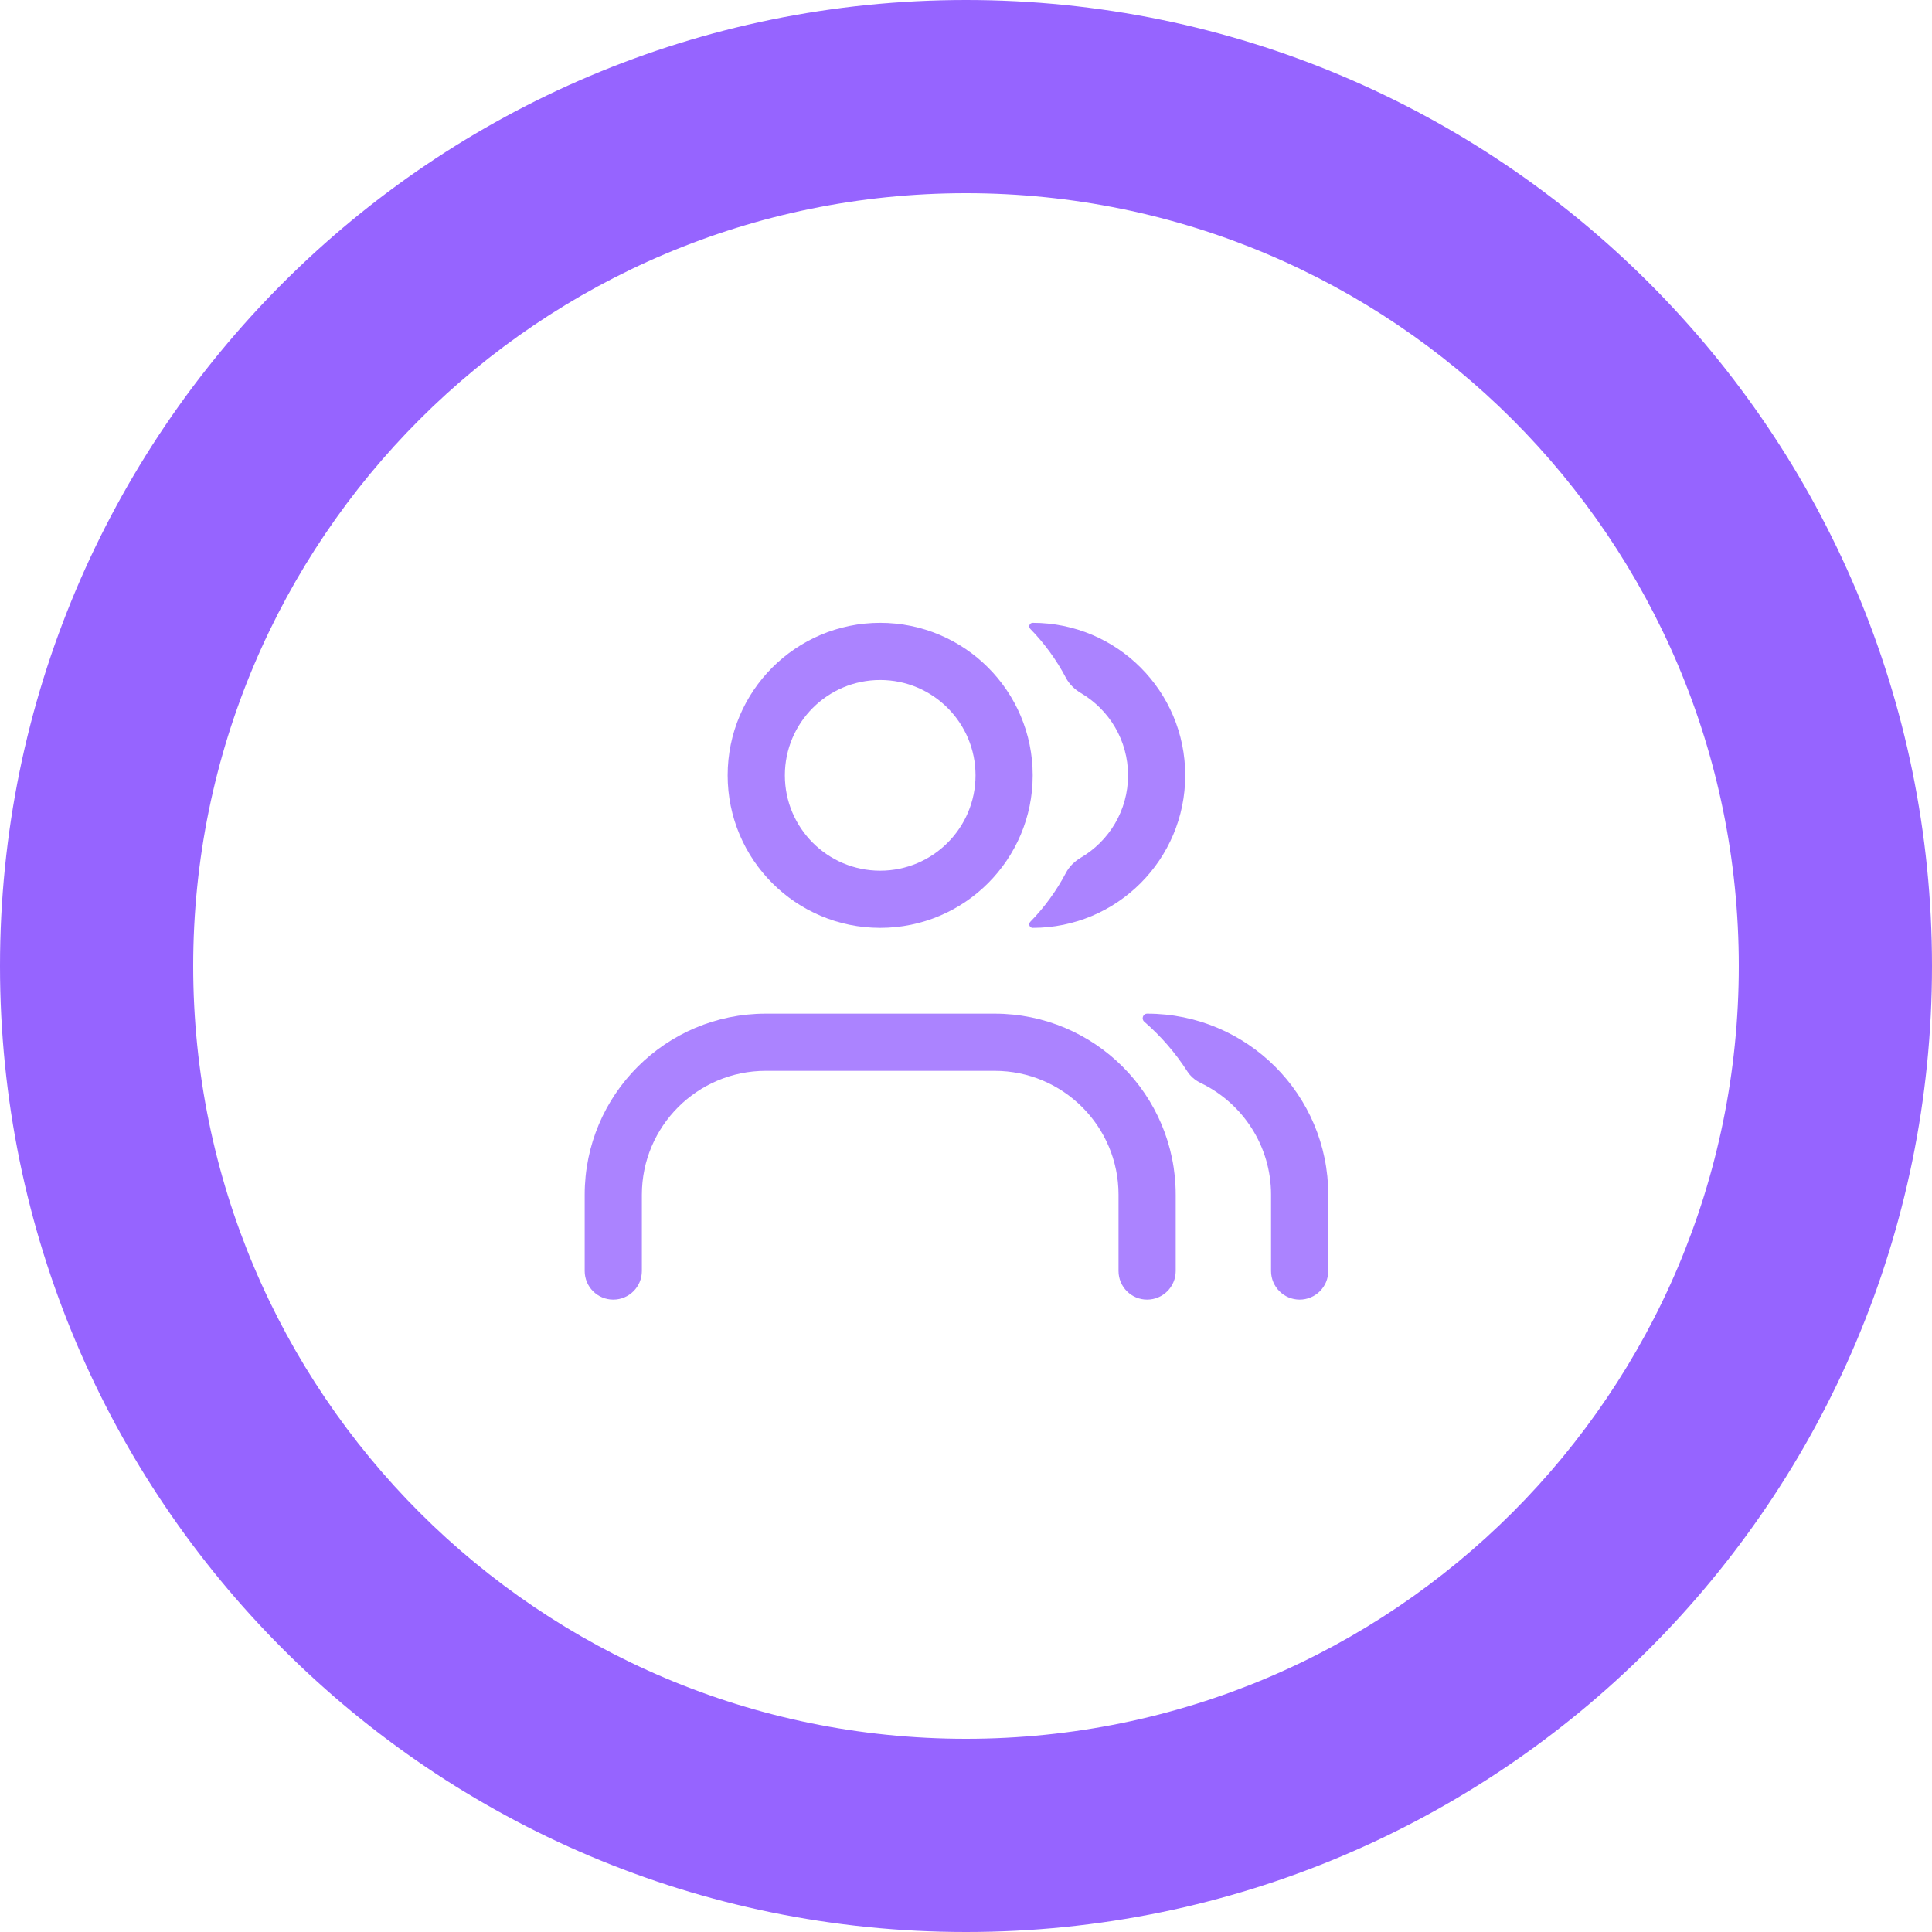 <svg width="57" height="57" viewBox="0 0 57 57" fill="none" xmlns="http://www.w3.org/2000/svg">
<g opacity="0.8">
<path d="M35.028 31.607C35.124 31.757 35.264 31.874 35.424 31.951C36.652 32.541 37.5 33.796 37.5 35.249V37.499C37.5 37.965 37.878 38.343 38.344 38.343C38.81 38.343 39.188 37.965 39.188 37.499V35.249C39.188 32.298 36.795 29.906 33.844 29.906C33.721 29.906 33.666 30.064 33.759 30.143C34.248 30.567 34.677 31.06 35.028 31.607Z" fill="#9664FF"/>
<path fill-rule="evenodd" clip-rule="evenodd" d="M22.593 31.593C20.574 31.593 18.937 33.23 18.937 35.249V37.499C18.937 37.965 18.559 38.343 18.093 38.343C17.628 38.343 17.25 37.965 17.25 37.499V35.249C17.25 32.298 19.642 29.906 22.593 29.906H29.343C32.295 29.906 34.687 32.298 34.687 35.249V37.499C34.687 37.965 34.309 38.343 33.843 38.343C33.377 38.343 33 37.965 33 37.499V35.249C33 33.23 31.363 31.593 29.343 31.593H22.593Z" fill="#9664FF"/>
<path d="M31.448 25.752C31.548 25.562 31.707 25.41 31.892 25.301C32.723 24.812 33.281 23.909 33.281 22.875C33.281 21.841 32.723 20.938 31.892 20.449C31.707 20.34 31.548 20.188 31.448 19.998C31.168 19.466 30.813 18.98 30.398 18.555C30.333 18.488 30.375 18.375 30.468 18.375C32.954 18.375 34.968 20.39 34.968 22.875C34.968 25.36 32.954 27.375 30.468 27.375C30.375 27.375 30.333 27.262 30.398 27.195C30.813 26.77 31.168 26.284 31.448 25.752Z" fill="#9664FF"/>
<path fill-rule="evenodd" clip-rule="evenodd" d="M25.968 25.688C27.522 25.688 28.781 24.428 28.781 22.875C28.781 21.322 27.522 20.062 25.968 20.062C24.415 20.062 23.156 21.322 23.156 22.875C23.156 24.428 24.415 25.688 25.968 25.688ZM25.968 27.375C28.454 27.375 30.468 25.36 30.468 22.875C30.468 20.39 28.454 18.375 25.968 18.375C23.483 18.375 21.468 20.39 21.468 22.875C21.468 25.36 23.483 27.375 25.968 27.375Z" fill="#9664FF"/>
</g>
<path d="M57 28.5C57 44.24 44.24 57 28.5 57C12.76 57 0 44.24 0 28.5C0 12.76 12.76 0 28.5 0C44.24 0 57 12.76 57 28.5ZM5.7 28.5C5.7 41.092 15.908 51.3 28.5 51.3C41.092 51.3 51.3 41.092 51.3 28.5C51.3 15.908 41.092 5.7 28.5 5.7C15.908 5.7 5.7 15.908 5.7 28.5Z" fill="#9664FF"/>
</svg>
